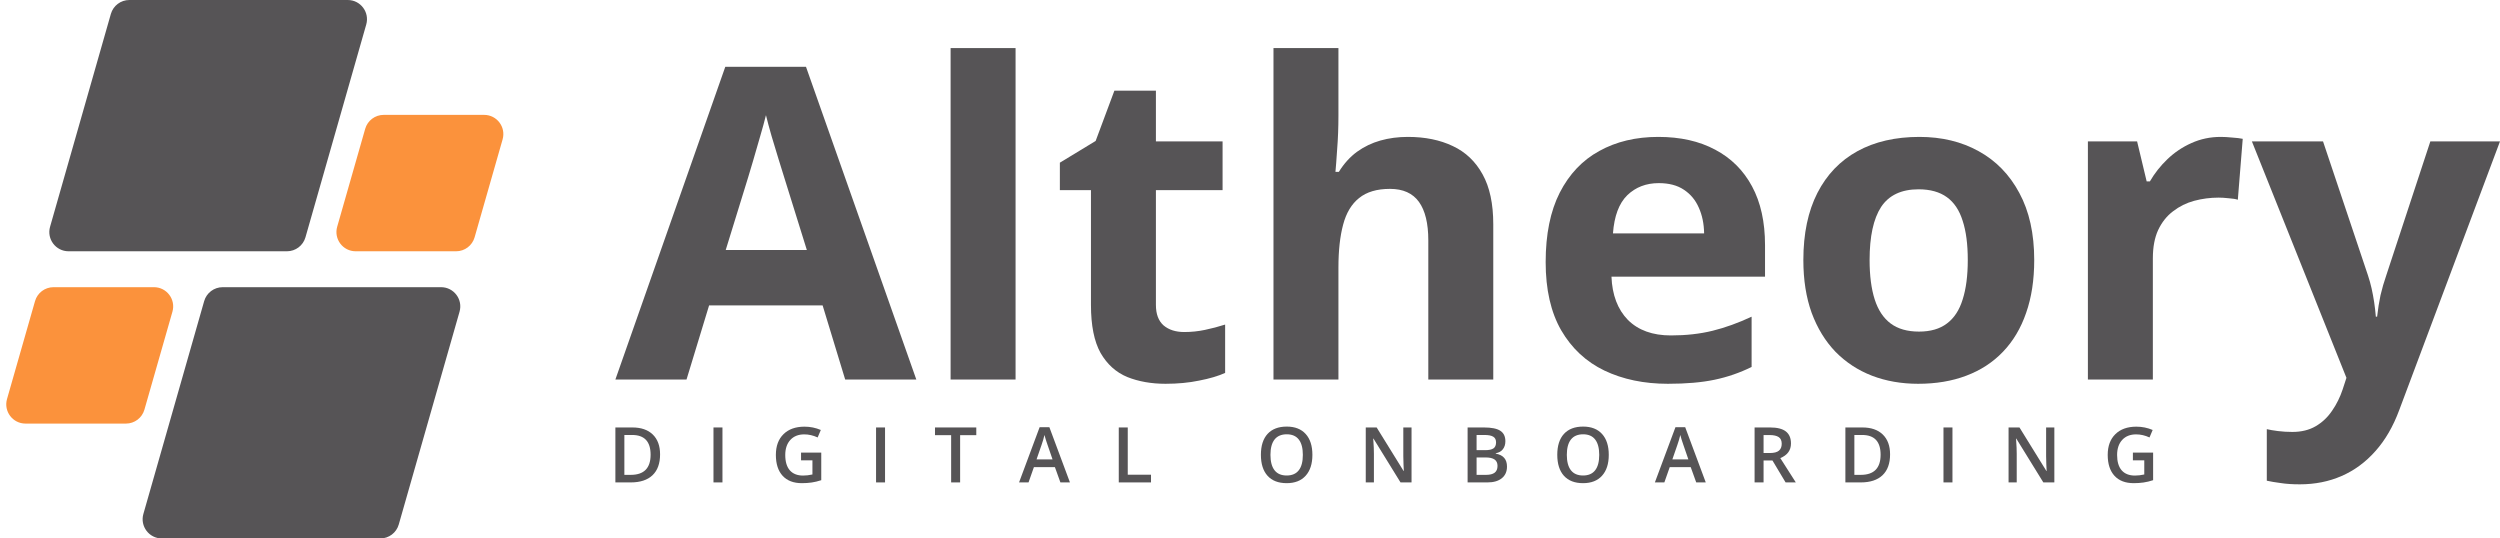 <svg width="260" height="56" viewBox="0 0 260 56" fill="none" xmlns="http://www.w3.org/2000/svg">
<path d="M11.529 1.451C11.775 0.592 12.559 0 13.453 0H36.166C37.495 0 38.454 1.272 38.089 2.549L31.767 24.683C31.521 25.541 30.736 26.133 29.843 26.133H7.13C5.802 26.133 4.842 24.862 5.207 23.584L11.529 1.451Z" fill="#565456"/>
<path d="M21.233 31.317C21.479 30.459 22.264 29.867 23.157 29.867H45.87C47.199 29.867 48.158 31.138 47.793 32.416L41.471 54.549C41.225 55.408 40.441 56 39.548 56H16.834C15.506 56 14.546 54.728 14.911 53.451L21.233 31.317Z" fill="#565456"/>
<path d="M37.98 13.397C38.226 12.538 39.011 11.947 39.903 11.947H50.348C51.677 11.947 52.636 13.219 52.271 14.496L49.358 24.683C49.112 25.541 48.328 26.133 47.435 26.133H36.99C35.661 26.133 34.702 24.861 35.067 23.583L37.98 13.397Z" fill="#FB923C"/>
<path d="M3.642 31.317C3.888 30.458 4.673 29.867 5.565 29.867H16.01C17.339 29.867 18.298 31.139 17.933 32.416L15.02 42.603C14.774 43.462 13.99 44.053 13.097 44.053H2.652C1.323 44.053 0.364 42.781 0.729 41.503L3.642 31.317Z" fill="#FB923C"/>
<path d="M68.648 47.258C68.648 48.202 68.386 48.924 67.862 49.424C67.338 49.922 66.584 50.171 65.599 50.171H64V44.456H65.767C66.676 44.456 67.384 44.7 67.889 45.19C68.395 45.68 68.648 46.37 68.648 47.258ZM67.663 47.29C67.663 45.922 67.023 45.237 65.743 45.237H64.934V49.385H65.599C66.975 49.385 67.663 48.687 67.663 47.29Z" fill="#565456"/>
<path d="M74.202 50.171V44.456H75.136V50.171H74.202Z" fill="#565456"/>
<path d="M83.309 47.071H85.411V49.94C85.067 50.053 84.737 50.132 84.419 50.179C84.103 50.226 83.762 50.249 83.394 50.249C82.529 50.249 81.862 49.994 81.393 49.483C80.924 48.97 80.69 48.246 80.69 47.313C80.69 46.393 80.954 45.674 81.483 45.155C82.012 44.634 82.74 44.373 83.668 44.373C84.265 44.373 84.83 44.488 85.365 44.717L85.036 45.495C84.572 45.282 84.109 45.175 83.645 45.175C83.035 45.175 82.553 45.366 82.198 45.749C81.844 46.133 81.667 46.657 81.667 47.321C81.667 48.02 81.826 48.551 82.144 48.916C82.464 49.278 82.924 49.459 83.523 49.459C83.826 49.459 84.149 49.422 84.493 49.346V47.872H83.309V47.071Z" fill="#565456"/>
<path d="M91.11 50.171V44.456H92.044V50.171H91.11Z" fill="#565456"/>
<path d="M99.853 50.171H98.919V45.257H97.239V44.456H101.534V45.257H99.853V50.171Z" fill="#565456"/>
<path d="M110.282 50.171L109.711 48.584H107.526L106.967 50.171H105.982L108.12 44.432H109.136L111.274 50.171H110.282ZM109.465 47.779L108.929 46.222C108.89 46.118 108.835 45.954 108.765 45.73C108.697 45.506 108.65 45.342 108.624 45.237C108.554 45.558 108.451 45.908 108.316 46.289L107.8 47.779H109.465Z" fill="#565456"/>
<path d="M116.352 50.171V44.456H117.286V49.37H119.705V50.171H116.352Z" fill="#565456"/>
<path d="M136.489 47.305C136.489 48.236 136.255 48.959 135.789 49.475C135.325 49.991 134.667 50.249 133.815 50.249C132.953 50.249 132.289 49.994 131.826 49.483C131.364 48.97 131.134 48.241 131.134 47.298C131.134 46.354 131.366 45.63 131.829 45.124C132.296 44.618 132.96 44.365 133.823 44.365C134.672 44.365 135.329 44.622 135.793 45.136C136.257 45.649 136.489 46.372 136.489 47.305ZM132.127 47.305C132.127 48.009 132.269 48.543 132.553 48.908C132.837 49.271 133.257 49.452 133.815 49.452C134.37 49.452 134.788 49.272 135.07 48.912C135.354 48.553 135.496 48.017 135.496 47.305C135.496 46.604 135.355 46.073 135.074 45.71C134.795 45.348 134.378 45.167 133.823 45.167C133.263 45.167 132.839 45.348 132.553 45.71C132.269 46.073 132.127 46.604 132.127 47.305Z" fill="#565456"/>
<path d="M146.8 50.171H145.654L142.844 45.617H142.813L142.832 45.871C142.869 46.355 142.887 46.798 142.887 47.2V50.171H142.039V44.456H143.172L145.975 48.986H145.998C145.993 48.927 145.983 48.709 145.967 48.334C145.951 47.956 145.944 47.661 145.944 47.45V44.456H146.8V50.171Z" fill="#565456"/>
<path d="M152.631 44.456H154.327C155.114 44.456 155.682 44.57 156.032 44.8C156.383 45.029 156.559 45.391 156.559 45.886C156.559 46.22 156.473 46.498 156.301 46.719C156.129 46.941 155.882 47.08 155.559 47.137V47.176C155.96 47.252 156.254 47.402 156.442 47.626C156.632 47.847 156.727 48.149 156.727 48.529C156.727 49.042 156.548 49.445 156.188 49.737C155.831 50.026 155.333 50.171 154.695 50.171H152.631V44.456ZM153.565 46.817H154.464C154.855 46.817 155.14 46.755 155.32 46.633C155.5 46.508 155.59 46.297 155.59 46C155.59 45.731 155.492 45.537 155.297 45.417C155.104 45.297 154.796 45.237 154.374 45.237H153.565V46.817ZM153.565 47.575V49.385H154.558C154.949 49.385 155.243 49.311 155.441 49.162C155.642 49.011 155.742 48.774 155.742 48.451C155.742 48.154 155.641 47.934 155.438 47.79C155.234 47.647 154.925 47.575 154.511 47.575H153.565Z" fill="#565456"/>
<path d="M167.312 47.305C167.312 48.236 167.079 48.959 166.612 49.475C166.148 49.991 165.49 50.249 164.638 50.249C163.776 50.249 163.113 49.994 162.649 49.483C162.188 48.97 161.957 48.241 161.957 47.298C161.957 46.354 162.189 45.63 162.653 45.124C163.119 44.618 163.784 44.365 164.646 44.365C165.496 44.365 166.152 44.622 166.616 45.136C167.08 45.649 167.312 46.372 167.312 47.305ZM162.95 47.305C162.95 48.009 163.092 48.543 163.376 48.908C163.66 49.271 164.081 49.452 164.638 49.452C165.193 49.452 165.612 49.272 165.893 48.912C166.177 48.553 166.319 48.017 166.319 47.305C166.319 46.604 166.178 46.073 165.897 45.71C165.618 45.348 165.201 45.167 164.646 45.167C164.086 45.167 163.662 45.348 163.376 45.71C163.092 46.073 162.95 46.604 162.95 47.305Z" fill="#565456"/>
<path d="M176.407 50.171L175.836 48.584H173.651L173.093 50.171H172.108L174.246 44.432H175.262L177.4 50.171H176.407ZM175.59 47.779L175.055 46.222C175.016 46.118 174.961 45.954 174.891 45.73C174.823 45.506 174.776 45.342 174.75 45.237C174.679 45.558 174.577 45.908 174.441 46.289L173.925 47.779H175.59Z" fill="#565456"/>
<path d="M183.411 47.114H184.06C184.495 47.114 184.811 47.033 185.006 46.871C185.201 46.71 185.299 46.47 185.299 46.152C185.299 45.829 185.194 45.597 184.983 45.456C184.771 45.316 184.454 45.245 184.029 45.245H183.411V47.114ZM183.411 47.888V50.171H182.477V44.456H184.091C184.829 44.456 185.375 44.594 185.729 44.87C186.084 45.146 186.261 45.563 186.261 46.121C186.261 46.832 185.891 47.339 185.151 47.642L186.765 50.171H185.702L184.334 47.888H183.411Z" fill="#565456"/>
<path d="M196.568 47.258C196.568 48.202 196.306 48.924 195.782 49.424C195.258 49.922 194.504 50.171 193.519 50.171H191.92V44.456H193.687C194.596 44.456 195.304 44.7 195.809 45.19C196.315 45.68 196.568 46.37 196.568 47.258ZM195.583 47.29C195.583 45.922 194.943 45.237 193.664 45.237H192.854V49.385H193.519C194.895 49.385 195.583 48.687 195.583 47.29Z" fill="#565456"/>
<path d="M202.122 50.171V44.456H203.056V50.171H202.122Z" fill="#565456"/>
<path d="M213.652 50.171H212.507L209.696 45.617H209.665L209.685 45.871C209.721 46.355 209.739 46.798 209.739 47.2V50.171H208.891V44.456H210.025L212.827 48.986H212.851C212.846 48.927 212.835 48.709 212.819 48.334C212.804 47.956 212.796 47.661 212.796 47.45V44.456H213.652V50.171Z" fill="#565456"/>
<path d="M221.821 47.071H223.924V49.94C223.58 50.053 223.249 50.132 222.931 50.179C222.616 50.226 222.274 50.249 221.907 50.249C221.042 50.249 220.375 49.994 219.906 49.483C219.437 48.97 219.202 48.246 219.202 47.313C219.202 46.393 219.467 45.674 219.996 45.155C220.525 44.634 221.253 44.373 222.181 44.373C222.777 44.373 223.343 44.488 223.877 44.717L223.549 45.495C223.085 45.282 222.621 45.175 222.157 45.175C221.547 45.175 221.065 45.366 220.711 45.749C220.356 46.133 220.179 46.657 220.179 47.321C220.179 48.02 220.338 48.551 220.656 48.916C220.977 49.278 221.437 49.459 222.036 49.459C222.338 49.459 222.661 49.422 223.005 49.346V47.872H221.821V47.071Z" fill="#565456"/>
<path d="M87.899 39.471L85.552 31.761H73.746L71.398 39.471H64L75.429 6.95H83.824L95.297 39.471H87.899ZM83.912 26.002L81.565 18.469C81.417 17.967 81.218 17.325 80.967 16.542C80.73 15.744 80.487 14.94 80.236 14.127C79.999 13.3 79.807 12.584 79.66 11.978C79.512 12.584 79.305 13.337 79.04 14.238C78.788 15.124 78.545 15.966 78.309 16.764C78.072 17.561 77.903 18.13 77.799 18.469L75.474 26.002H83.912Z" fill="#565456"/>
<path d="M105.619 39.471H98.863V5H105.619V39.471Z" fill="#565456"/>
<path d="M123.161 34.531C123.899 34.531 124.616 34.457 125.31 34.309C126.018 34.161 126.72 33.977 127.414 33.755V38.784C126.69 39.109 125.79 39.375 124.712 39.582C123.648 39.803 122.482 39.914 121.212 39.914C119.735 39.914 118.406 39.678 117.225 39.205C116.059 38.718 115.136 37.883 114.456 36.702C113.792 35.505 113.46 33.844 113.46 31.717V19.776H110.226V16.919L113.947 14.659L115.896 9.431H120.215V14.703H127.148V19.776H120.215V31.717C120.215 32.662 120.481 33.371 121.013 33.844C121.559 34.302 122.275 34.531 123.161 34.531Z" fill="#565456"/>
<path d="M139.197 5V12.023C139.197 13.248 139.153 14.415 139.064 15.523C138.991 16.631 138.932 17.413 138.887 17.871H139.242C139.773 17.015 140.401 16.32 141.124 15.789C141.863 15.257 142.675 14.866 143.561 14.615C144.447 14.364 145.399 14.238 146.418 14.238C148.205 14.238 149.763 14.556 151.092 15.191C152.421 15.811 153.454 16.793 154.192 18.137C154.931 19.466 155.3 21.194 155.3 23.321V39.471H148.544V25.005C148.544 23.232 148.22 21.896 147.57 20.995C146.92 20.094 145.916 19.643 144.557 19.643C143.199 19.643 142.128 19.961 141.346 20.596C140.563 21.216 140.009 22.139 139.685 23.365C139.36 24.576 139.197 26.061 139.197 27.818V39.471H132.442V5H139.197Z" fill="#565456"/>
<path d="M172.466 14.238C174.754 14.238 176.726 14.681 178.38 15.567C180.033 16.439 181.311 17.709 182.211 19.378C183.112 21.047 183.563 23.085 183.563 25.492V28.771H167.593C167.667 30.676 168.235 32.175 169.298 33.268C170.376 34.346 171.868 34.885 173.773 34.885C175.353 34.885 176.8 34.723 178.114 34.398C179.428 34.073 180.779 33.585 182.167 32.936V38.164C180.942 38.769 179.657 39.212 178.313 39.493C176.984 39.774 175.367 39.914 173.462 39.914C170.982 39.914 168.782 39.456 166.862 38.54C164.957 37.625 163.458 36.229 162.366 34.353C161.288 32.478 160.749 30.115 160.749 27.264C160.749 24.369 161.236 21.962 162.211 20.042C163.2 18.108 164.573 16.66 166.33 15.7C168.088 14.725 170.133 14.238 172.466 14.238ZM172.51 19.045C171.196 19.045 170.103 19.466 169.232 20.308C168.375 21.15 167.881 22.472 167.748 24.273H177.228C177.213 23.269 177.028 22.376 176.674 21.593C176.334 20.81 175.818 20.19 175.124 19.732C174.444 19.274 173.573 19.045 172.51 19.045Z" fill="#565456"/>
<path d="M211.559 27.043C211.559 29.11 211.279 30.942 210.718 32.537C210.171 34.132 209.367 35.483 208.303 36.591C207.255 37.684 205.985 38.511 204.494 39.072C203.017 39.633 201.349 39.914 199.488 39.914C197.746 39.914 196.143 39.633 194.682 39.072C193.234 38.511 191.972 37.684 190.894 36.591C189.831 35.483 189.004 34.132 188.413 32.537C187.837 30.942 187.549 29.11 187.549 27.043C187.549 24.296 188.037 21.97 189.011 20.064C189.986 18.159 191.374 16.712 193.175 15.722C194.977 14.733 197.125 14.238 199.621 14.238C201.939 14.238 203.992 14.733 205.778 15.722C207.58 16.712 208.99 18.159 210.009 20.064C211.043 21.97 211.559 24.296 211.559 27.043ZM194.438 27.043C194.438 28.667 194.615 30.034 194.969 31.141C195.324 32.249 195.878 33.083 196.631 33.645C197.384 34.206 198.366 34.486 199.577 34.486C200.773 34.486 201.74 34.206 202.478 33.645C203.231 33.083 203.778 32.249 204.117 31.141C204.472 30.034 204.649 28.667 204.649 27.043C204.649 25.403 204.472 24.045 204.117 22.966C203.778 21.874 203.231 21.054 202.478 20.507C201.725 19.961 200.743 19.688 199.532 19.688C197.746 19.688 196.446 20.301 195.634 21.526C194.837 22.752 194.438 24.591 194.438 27.043Z" fill="#565456"/>
<path d="M230.962 14.238C231.302 14.238 231.693 14.26 232.136 14.305C232.594 14.334 232.963 14.378 233.244 14.437L232.734 20.773C232.513 20.699 232.195 20.648 231.782 20.618C231.383 20.574 231.036 20.552 230.741 20.552C229.87 20.552 229.02 20.663 228.194 20.884C227.381 21.106 226.651 21.467 226.001 21.97C225.351 22.457 224.834 23.107 224.45 23.919C224.081 24.717 223.897 25.699 223.897 26.866V39.471H217.141V14.703H222.258L223.254 18.868H223.587C224.074 18.026 224.679 17.258 225.403 16.564C226.141 15.855 226.975 15.294 227.906 14.88C228.851 14.452 229.87 14.238 230.962 14.238Z" fill="#565456"/>
<path d="M234.196 14.703H241.594L246.268 28.638C246.415 29.081 246.541 29.531 246.644 29.989C246.747 30.447 246.836 30.92 246.91 31.407C246.984 31.894 247.043 32.404 247.087 32.936H247.22C247.309 32.138 247.427 31.392 247.574 30.698C247.737 30.004 247.936 29.317 248.172 28.638L252.757 14.703H260L249.523 42.639C248.889 44.352 248.062 45.777 247.043 46.914C246.024 48.066 244.85 48.93 243.521 49.506C242.207 50.082 240.76 50.37 239.18 50.37C238.412 50.37 237.747 50.326 237.186 50.237C236.625 50.164 236.145 50.082 235.747 49.994V44.633C236.057 44.706 236.448 44.773 236.92 44.832C237.393 44.891 237.888 44.921 238.404 44.921C239.35 44.921 240.162 44.721 240.841 44.322C241.52 43.924 242.089 43.385 242.546 42.705C243.004 42.041 243.366 41.31 243.632 40.512L244.03 39.294L234.196 14.703Z" fill="#565456"/>
</svg>
